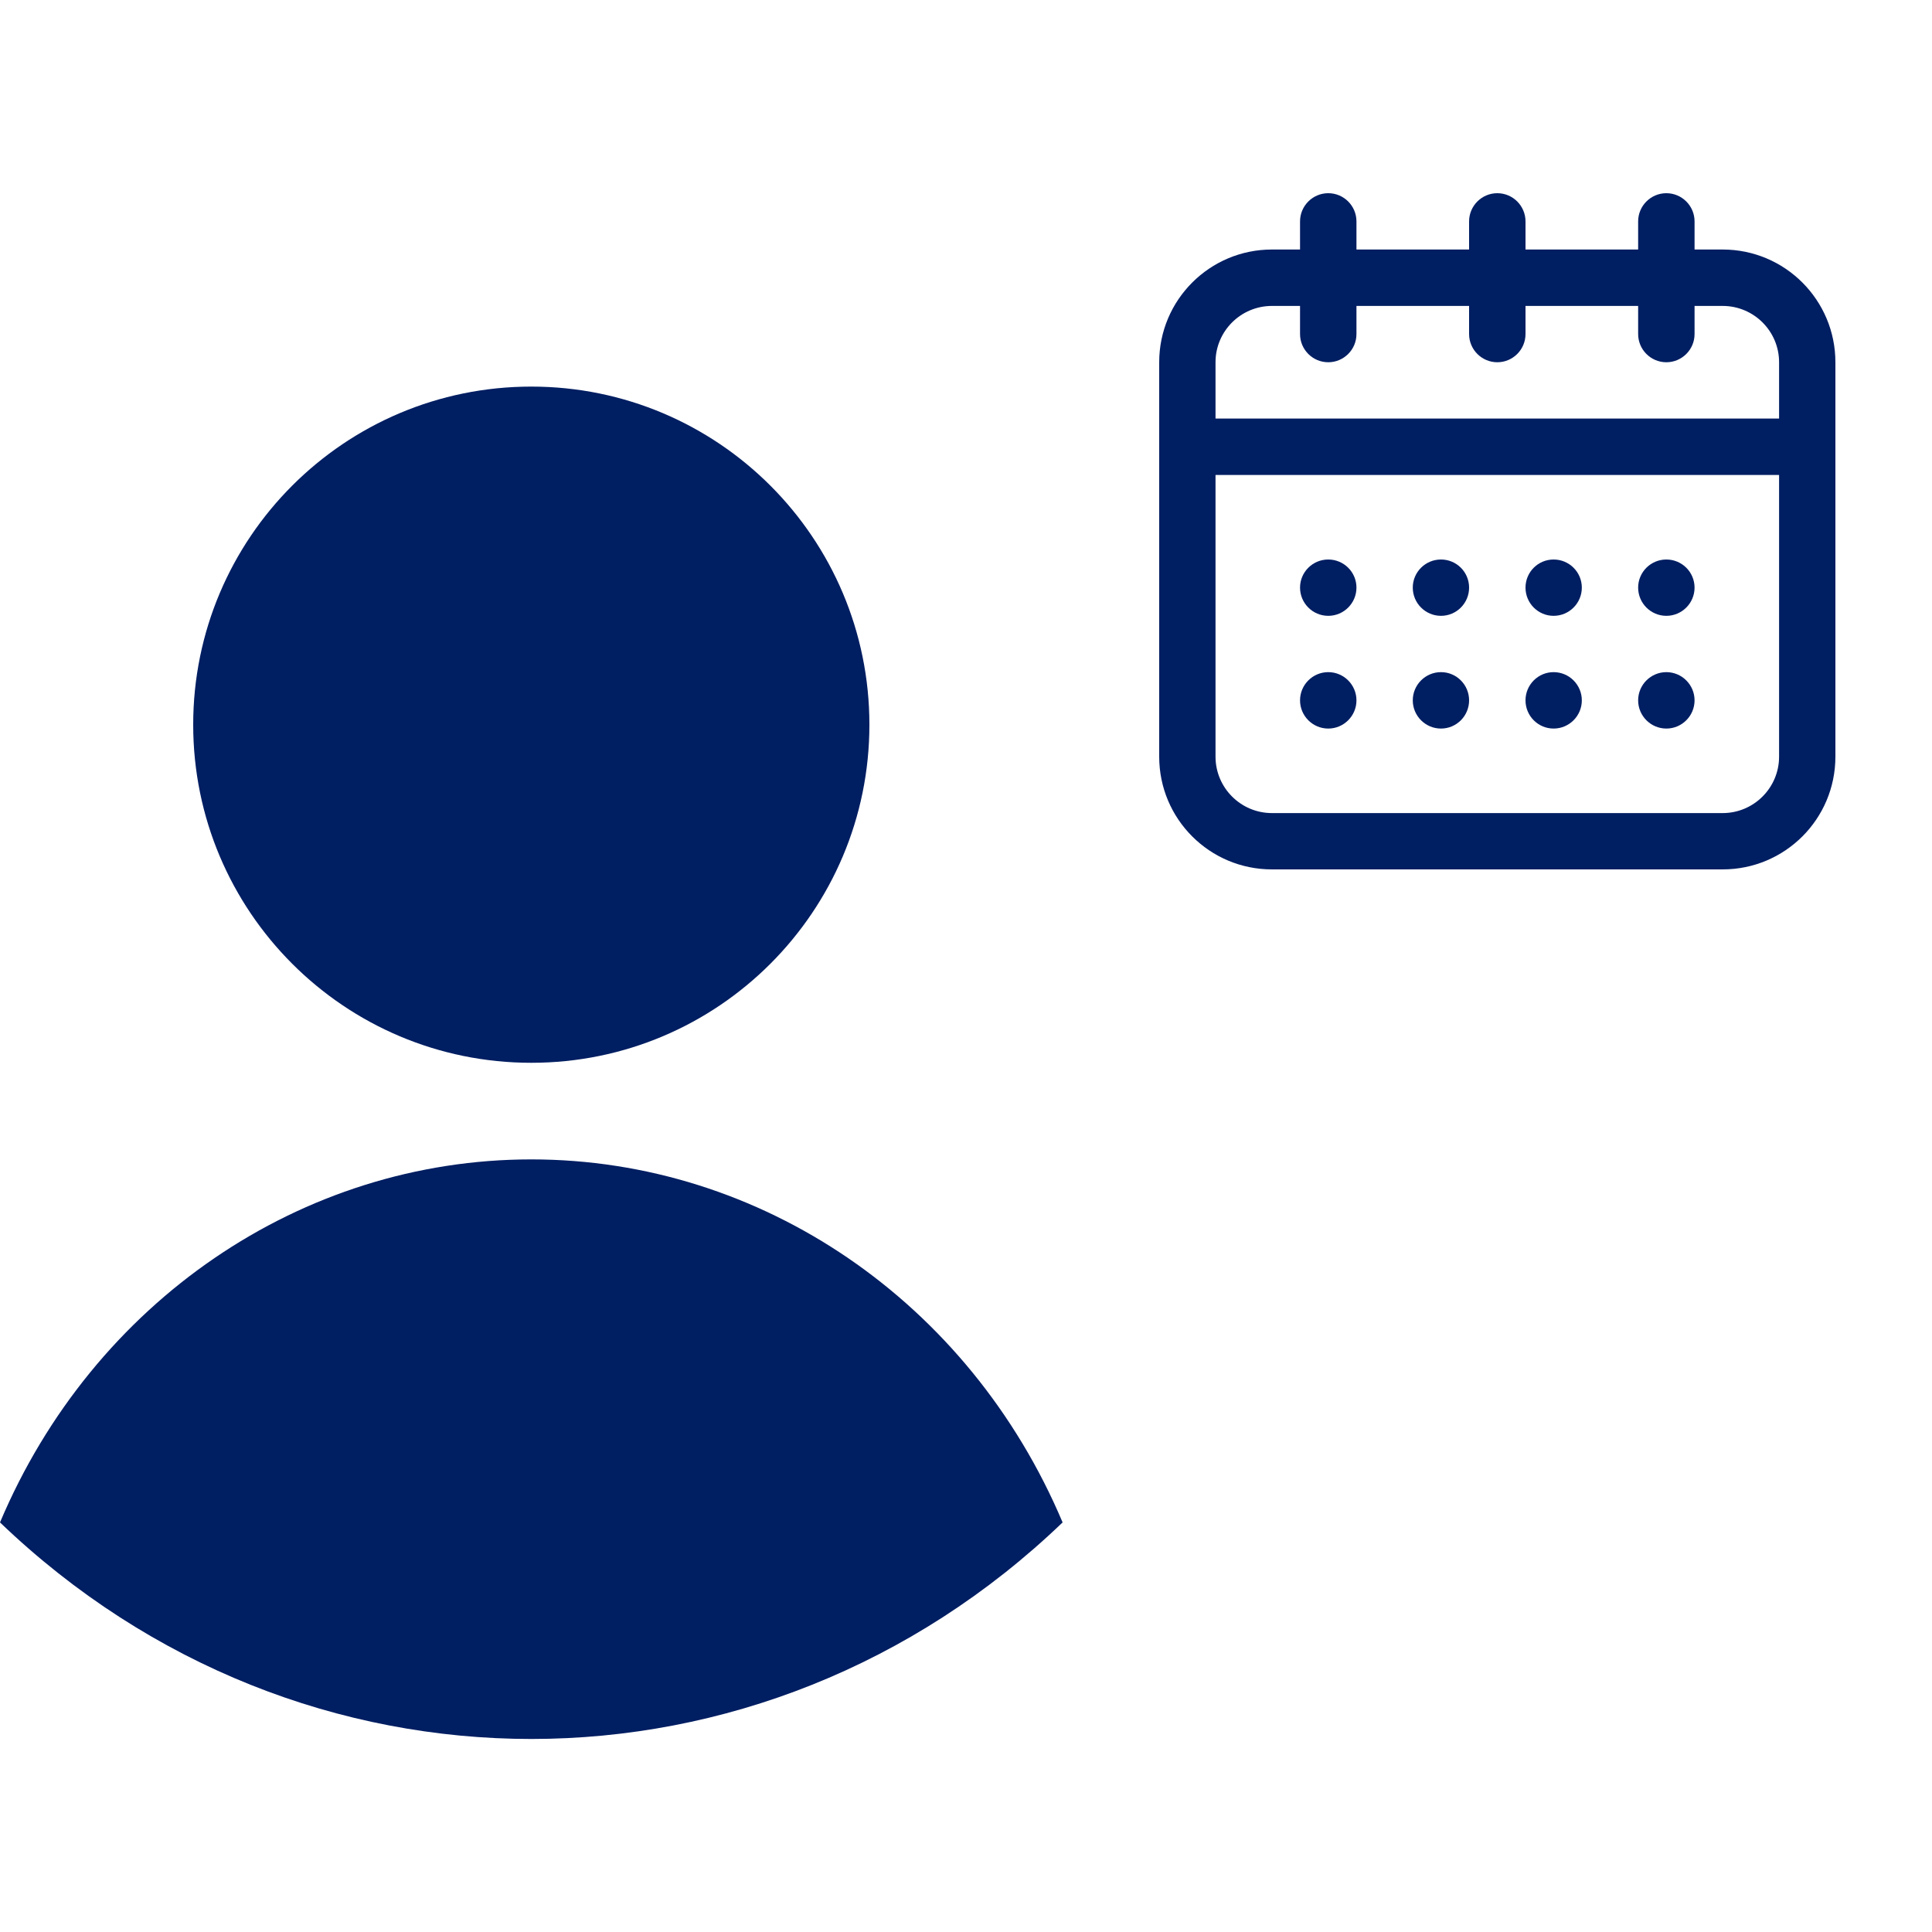 <?xml version="1.0" encoding="UTF-8"?>
<svg width="20px" height="20px" viewBox="0 0 20 20" version="1.1" xmlns="http://www.w3.org/2000/svg" xmlns:xlink="http://www.w3.org/1999/xlink">
    <!-- Generator: Sketch 64 (93537) - https://sketch.com -->
    <title>atom/icon/user/date</title>
    <desc>Created with Sketch.</desc>
    <g id="atom/icon/user/date" stroke="none" stroke-width="1" fill="none" fill-rule="evenodd">
        <path d="M5.5,12.002 C7.879,12.002 10.035,13.475 11,15.76 C7.885,18.749 3.115,18.749 0,15.76 C0.965,13.475 3.121,12.002 5.5,12.002 Z M5.5,4.002 C7.433,4.002 9,5.569 9,7.502 C9,9.435 7.433,11.002 5.5,11.002 C3.567,11.002 2,9.435 2,7.502 C2,5.569 3.567,4.002 5.5,4.002 Z" id="Combined-Shape" fill="#001E62" fill-rule="nonzero"></path>
        <g id="atom/icon/date" transform="translate(12, 2)" fill="#001E62" fill-rule="nonzero">
            <path d="M1.75,4.958 C1.911,4.958 2.042,5.089 2.042,5.25 C2.042,5.411 1.911,5.542 1.75,5.542 C1.589,5.542 1.458,5.411 1.458,5.25 C1.458,5.089 1.589,4.958 1.75,4.958 Z M2.917,4.958 C3.078,4.958 3.208,5.089 3.208,5.25 C3.208,5.411 3.078,5.542 2.917,5.542 C2.756,5.542 2.625,5.411 2.625,5.25 C2.625,5.089 2.756,4.958 2.917,4.958 Z M4.083,4.958 C4.244,4.958 4.375,5.089 4.375,5.25 C4.375,5.411 4.244,5.542 4.083,5.542 C3.922,5.542 3.792,5.411 3.792,5.25 C3.792,5.089 3.922,4.958 4.083,4.958 Z M5.25,4.958 C5.411,4.958 5.542,5.089 5.542,5.25 C5.542,5.411 5.411,5.542 5.25,5.542 C5.089,5.542 4.958,5.411 4.958,5.25 C4.958,5.089 5.089,4.958 5.25,4.958 Z M1.75,3.792 C1.911,3.792 2.042,3.922 2.042,4.083 C2.042,4.244 1.911,4.375 1.75,4.375 C1.589,4.375 1.458,4.244 1.458,4.083 C1.458,3.922 1.589,3.792 1.75,3.792 Z M2.917,3.792 C3.078,3.792 3.208,3.922 3.208,4.083 C3.208,4.244 3.078,4.375 2.917,4.375 C2.756,4.375 2.625,4.244 2.625,4.083 C2.625,3.922 2.756,3.792 2.917,3.792 Z M4.083,3.792 C4.244,3.792 4.375,3.922 4.375,4.083 C4.375,4.244 4.244,4.375 4.083,4.375 C3.922,4.375 3.792,4.244 3.792,4.083 C3.792,3.922 3.922,3.792 4.083,3.792 Z M5.25,3.792 C5.411,3.792 5.542,3.922 5.542,4.083 C5.542,4.244 5.411,4.375 5.25,4.375 C5.089,4.375 4.958,4.244 4.958,4.083 C4.958,3.922 5.089,3.792 5.25,3.792 Z M5.833,6.417 L1.167,6.417 C0.845,6.417 0.583,6.155 0.583,5.833 L0.583,2.917 L6.417,2.917 L6.417,5.833 C6.417,6.155 6.155,6.417 5.833,6.417 M1.167,1.167 L1.458,1.167 L1.458,1.458 C1.458,1.619 1.589,1.75 1.75,1.75 C1.911,1.75 2.042,1.619 2.042,1.458 L2.042,1.167 L3.208,1.167 L3.208,1.458 C3.208,1.619 3.339,1.75 3.5,1.75 C3.661,1.75 3.792,1.619 3.792,1.458 L3.792,1.167 L4.958,1.167 L4.958,1.458 C4.958,1.619 5.089,1.75 5.25,1.75 C5.411,1.75 5.542,1.619 5.542,1.458 L5.542,1.167 L5.833,1.167 C6.155,1.167 6.417,1.428 6.417,1.75 L6.417,2.333 L0.583,2.333 L0.583,1.75 C0.583,1.428 0.845,1.167 1.167,1.167 M5.833,0.583 L5.542,0.583 L5.542,0.292 C5.542,0.131 5.411,0 5.25,0 C5.089,0 4.958,0.131 4.958,0.292 L4.958,0.583 L3.792,0.583 L3.792,0.292 C3.792,0.131 3.661,0 3.5,0 C3.339,0 3.208,0.131 3.208,0.292 L3.208,0.583 L2.042,0.583 L2.042,0.292 C2.042,0.131 1.911,0 1.75,0 C1.589,0 1.458,0.131 1.458,0.292 L1.458,0.583 L1.167,0.583 C0.522,0.583 0,1.106 0,1.75 L0,5.833 C0,6.478 0.522,7 1.167,7 L5.833,7 C6.478,7 7,6.478 7,5.833 L7,1.75 C7,1.106 6.478,0.583 5.833,0.583" id="Fill-1"></path>
        </g>
    </g>
</svg>